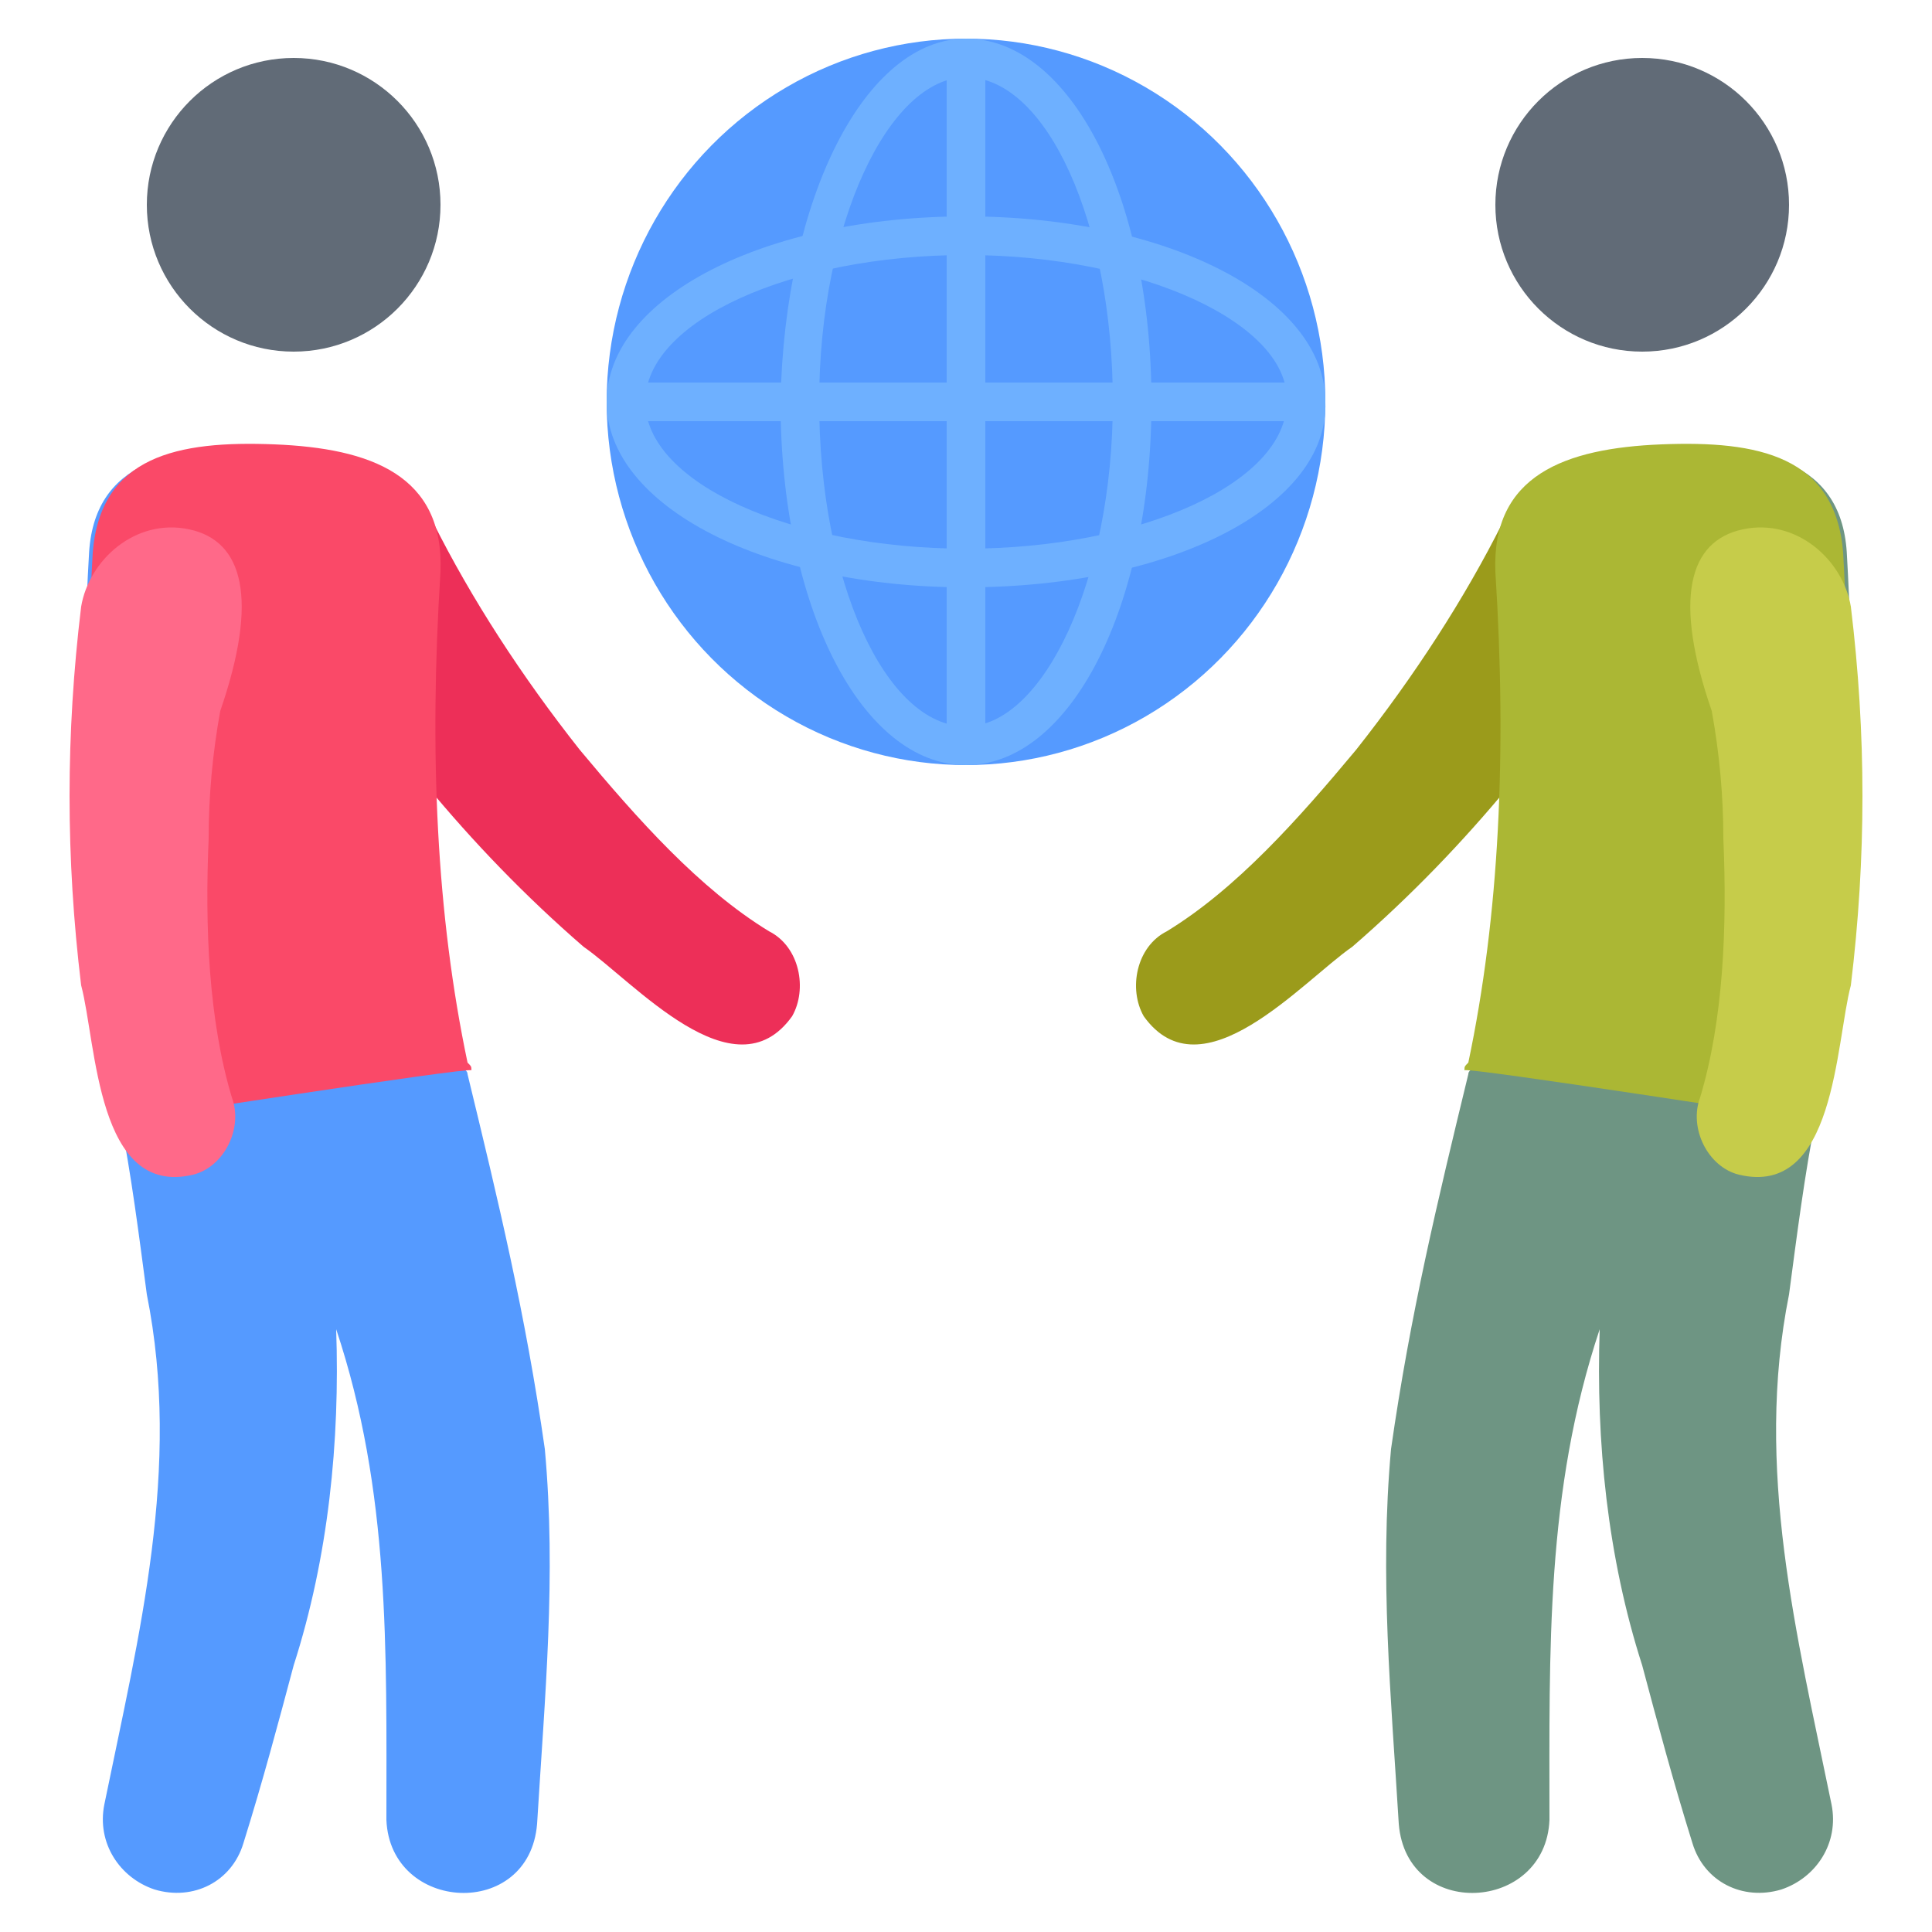 <?xml version="1.0" encoding="utf-8"?>
<!-- Generator: Adobe Illustrator 18.0.0, SVG Export Plug-In . SVG Version: 6.00 Build 0)  -->
<!DOCTYPE svg PUBLIC "-//W3C//DTD SVG 1.1//EN" "http://www.w3.org/Graphics/SVG/1.1/DTD/svg11.dtd">
<svg version="1.1" id="Layer_1" xmlns="http://www.w3.org/2000/svg" xmlns:xlink="http://www.w3.org/1999/xlink" x="0px" y="0px"
	 viewBox="0 0 50 50" enable-background="new 0 0 50 50" xml:space="preserve">
<g>
	<g>
		<path fill="#9B9B1B" d="M38.9,13.5c-1,2-2.3,4-3.8,5.9c-1.5,1.8-3.1,3.6-4.9,4.7c-0.8,0.4-1,1.5-0.6,2.2c1.5,2.1,4.1-0.9,5.4-1.8
			c3-2.6,5.4-5.6,7.5-9C44,12.9,40.2,10.9,38.9,13.5L38.9,13.5z"/>
	</g>
	<g>
		<path fill="#6E9583" d="M36.2,47.2c0.2,2.5,3.8,2.3,3.9-0.1c0-4.4-0.1-8.5,1.3-12.7c-0.1,2.9,0.2,5.9,1.1,8.7
			c0.4,1.5,0.8,3,1.3,4.6c0.3,1,1.3,1.5,2.3,1.2c0.9-0.3,1.5-1.2,1.3-2.2c-0.9-4.4-2-8.7-1.1-13.2c0.2-1.5,0.4-3.1,0.7-4.6l0,0
			c0.8-4.4,1.1-9.3,0.8-14.5c-0.1-2.5-2.2-2.9-4.7-2.8c-2.5,0.1-4.5,0.8-4.3,3.3c0.3,4.6,0,8.9-0.7,12.7c0,0.1-0.1,0.1-0.1,0.2
			c-0.8,3.3-1.5,6.2-2,9.7C35.7,40.8,36,43.9,36.2,47.2z"/>
	</g>
	<g>
		<path fill="#ABB734" d="M46.9,28.9V29c0,0-9-1.4-9-1.3c0-0.1,0-0.1,0.1-0.2c0.8-3.8,1-8,0.7-12.7c-0.1-2.5,1.8-3.2,4.3-3.3
			s4.5,0.3,4.7,2.8C48,19.6,47.7,24.5,46.9,28.9L46.9,28.9z"/>
	</g>
	<g>
		<path fill="#C6CC4A" d="M45.1,13.7c-1.4,0.3-1.8,1.8-0.8,4.7c0.2,1.1,0.3,2.2,0.3,3.3c0.1,2.3,0,4.7-0.6,6.7c-0.3,0.8,0.2,1.8,1,2
			c2.5,0.6,2.5-3.4,2.9-4.9c0.4-3.3,0.4-6.5,0-9.8C47.7,14.5,46.5,13.4,45.1,13.7z"/>
	</g>
	<g>
		<ellipse fill="#616B77" cx="42.5" cy="5.3" rx="3.8" ry="3.8"/>
	</g>
	<g>
		<path fill="#ED2F58" d="M11.2,13.5c1,2,2.3,4,3.8,5.9c1.5,1.8,3.1,3.6,4.9,4.7c0.8,0.4,1,1.5,0.6,2.2c-1.5,2.1-4.1-0.9-5.4-1.8
			c-3-2.6-5.4-5.6-7.5-9C6.1,12.9,9.8,10.9,11.2,13.5L11.2,13.5z"/>
	</g>
	<g>
		<path fill="#559AFF" d="M13.9,47.2c-0.2,2.5-3.8,2.3-3.9-0.1c0-4.4,0.1-8.5-1.3-12.7c0.1,2.9-0.2,5.9-1.1,8.7
			c-0.4,1.5-0.8,3-1.3,4.6C6,48.7,5,49.2,4,48.9c-0.9-0.3-1.5-1.2-1.3-2.2c0.9-4.4,2-8.7,1.1-13.2c-0.2-1.5-0.4-3.1-0.7-4.6l0,0
			C2.3,24.5,2,19.6,2.3,14.4c0.1-2.5,2.2-2.9,4.7-2.8c2.5,0.1,4.5,0.8,4.3,3.3c-0.3,4.6,0,8.9,0.7,12.7c0,0.1,0.1,0.1,0.1,0.2
			c0.8,3.3,1.5,6.2,2,9.7C14.4,40.8,14.1,43.9,13.9,47.2z"/>
	</g>
	<g>
		<path fill="#FA4968" d="M3.2,28.9V29c0,0,9-1.4,9-1.3c0-0.1,0-0.1-0.1-0.2c-0.8-3.8-1-8-0.7-12.7c0.1-2.5-1.8-3.2-4.3-3.3
			s-4.5,0.3-4.7,2.8C2.1,19.6,2.4,24.5,3.2,28.9L3.2,28.9z"/>
	</g>
	<g>
		<path fill="#FF6989" d="M4.9,13.7c1.4,0.3,1.8,1.8,0.8,4.7c-0.2,1.1-0.3,2.2-0.3,3.3c-0.1,2.3,0,4.7,0.6,6.7c0.3,0.8-0.2,1.8-1,2
			C2.5,31,2.5,27,2.1,25.5c-0.4-3.3-0.4-6.5,0-9.8C2.3,14.5,3.5,13.4,4.9,13.7z"/>
	</g>
	<g>
		<ellipse fill="#616B77" cx="7.6" cy="5.3" rx="3.8" ry="3.8"/>
	</g>
	<g>
		<g>
			<ellipse fill="#559AFF" cx="25" cy="10.4" rx="9.3" ry="9.4"/>
		</g>
		<g>
			<path fill="#6EB0FF" d="M25,19.8c-2.7,0-4.8-4.1-4.8-9.4C20.3,5.1,22.4,1,25,1c2.7,0,4.8,4.1,4.8,9.4S27.7,19.8,25,19.8z M25,2
				c-2,0-3.8,3.8-3.8,8.4s1.7,8.4,3.8,8.4c2,0,3.8-3.8,3.8-8.4S27.1,2,25,2z"/>
		</g>
		<g>
			<rect x="24.5" y="1.5" fill="#6EB0FF" width="1" height="17.8"/>
		</g>
		<g>
			<path fill="#6EB0FF" d="M25,15.2c-5.2,0-9.3-2.1-9.3-4.8s4.1-4.8,9.3-4.8s9.3,2.1,9.3,4.8C34.4,13.1,30.3,15.2,25,15.2z M25,6.6
				c-4.5,0-8.3,1.7-8.3,3.8s3.8,3.8,8.3,3.8s8.3-1.7,8.3-3.8C33.4,8.4,29.6,6.6,25,6.6z"/>
		</g>
		<g>
			<rect x="16.2" y="9.9" fill="#6EB0FF" width="17.7" height="1"/>
		</g>
	</g>
</g>
</svg>
